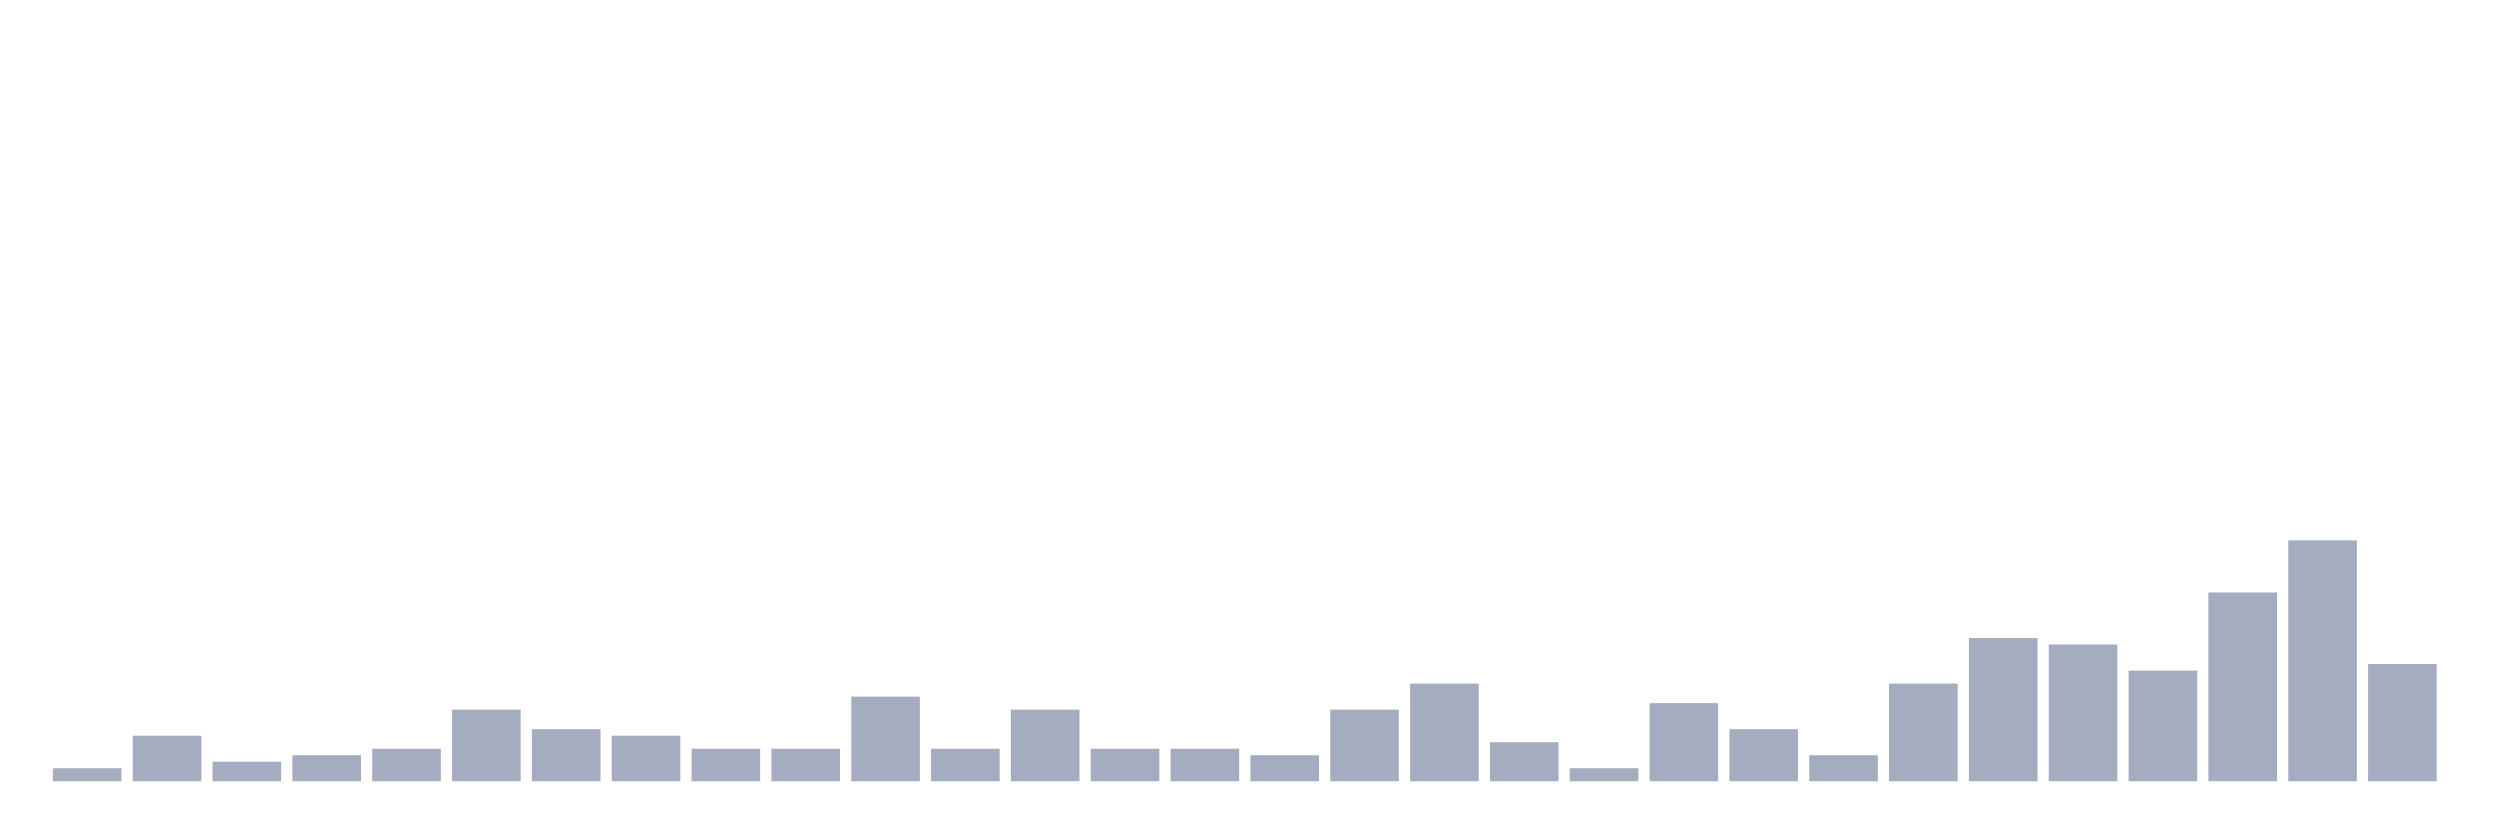 <svg xmlns="http://www.w3.org/2000/svg" viewBox="0 0 480 160"><g transform="translate(10,10)"><rect class="bar" x="0.153" width="13.175" y="137.5" height="2.5" fill="rgb(164,173,192)"></rect><rect class="bar" x="15.482" width="13.175" y="131.25" height="8.75" fill="rgb(164,173,192)"></rect><rect class="bar" x="30.81" width="13.175" y="136.25" height="3.75" fill="rgb(164,173,192)"></rect><rect class="bar" x="46.138" width="13.175" y="135" height="5" fill="rgb(164,173,192)"></rect><rect class="bar" x="61.466" width="13.175" y="133.75" height="6.25" fill="rgb(164,173,192)"></rect><rect class="bar" x="76.794" width="13.175" y="126.25" height="13.75" fill="rgb(164,173,192)"></rect><rect class="bar" x="92.123" width="13.175" y="130" height="10" fill="rgb(164,173,192)"></rect><rect class="bar" x="107.451" width="13.175" y="131.25" height="8.75" fill="rgb(164,173,192)"></rect><rect class="bar" x="122.779" width="13.175" y="133.75" height="6.25" fill="rgb(164,173,192)"></rect><rect class="bar" x="138.107" width="13.175" y="133.75" height="6.25" fill="rgb(164,173,192)"></rect><rect class="bar" x="153.436" width="13.175" y="123.75" height="16.25" fill="rgb(164,173,192)"></rect><rect class="bar" x="168.764" width="13.175" y="133.75" height="6.25" fill="rgb(164,173,192)"></rect><rect class="bar" x="184.092" width="13.175" y="126.25" height="13.75" fill="rgb(164,173,192)"></rect><rect class="bar" x="199.42" width="13.175" y="133.75" height="6.25" fill="rgb(164,173,192)"></rect><rect class="bar" x="214.748" width="13.175" y="133.75" height="6.25" fill="rgb(164,173,192)"></rect><rect class="bar" x="230.077" width="13.175" y="135" height="5" fill="rgb(164,173,192)"></rect><rect class="bar" x="245.405" width="13.175" y="126.25" height="13.75" fill="rgb(164,173,192)"></rect><rect class="bar" x="260.733" width="13.175" y="121.25" height="18.75" fill="rgb(164,173,192)"></rect><rect class="bar" x="276.061" width="13.175" y="132.5" height="7.5" fill="rgb(164,173,192)"></rect><rect class="bar" x="291.39" width="13.175" y="137.5" height="2.5" fill="rgb(164,173,192)"></rect><rect class="bar" x="306.718" width="13.175" y="125" height="15" fill="rgb(164,173,192)"></rect><rect class="bar" x="322.046" width="13.175" y="130" height="10" fill="rgb(164,173,192)"></rect><rect class="bar" x="337.374" width="13.175" y="135" height="5" fill="rgb(164,173,192)"></rect><rect class="bar" x="352.702" width="13.175" y="121.25" height="18.75" fill="rgb(164,173,192)"></rect><rect class="bar" x="368.031" width="13.175" y="112.5" height="27.5" fill="rgb(164,173,192)"></rect><rect class="bar" x="383.359" width="13.175" y="113.75" height="26.25" fill="rgb(164,173,192)"></rect><rect class="bar" x="398.687" width="13.175" y="118.75" height="21.25" fill="rgb(164,173,192)"></rect><rect class="bar" x="414.015" width="13.175" y="103.75" height="36.25" fill="rgb(164,173,192)"></rect><rect class="bar" x="429.344" width="13.175" y="93.75" height="46.25" fill="rgb(164,173,192)"></rect><rect class="bar" x="444.672" width="13.175" y="117.5" height="22.5" fill="rgb(164,173,192)"></rect></g></svg>